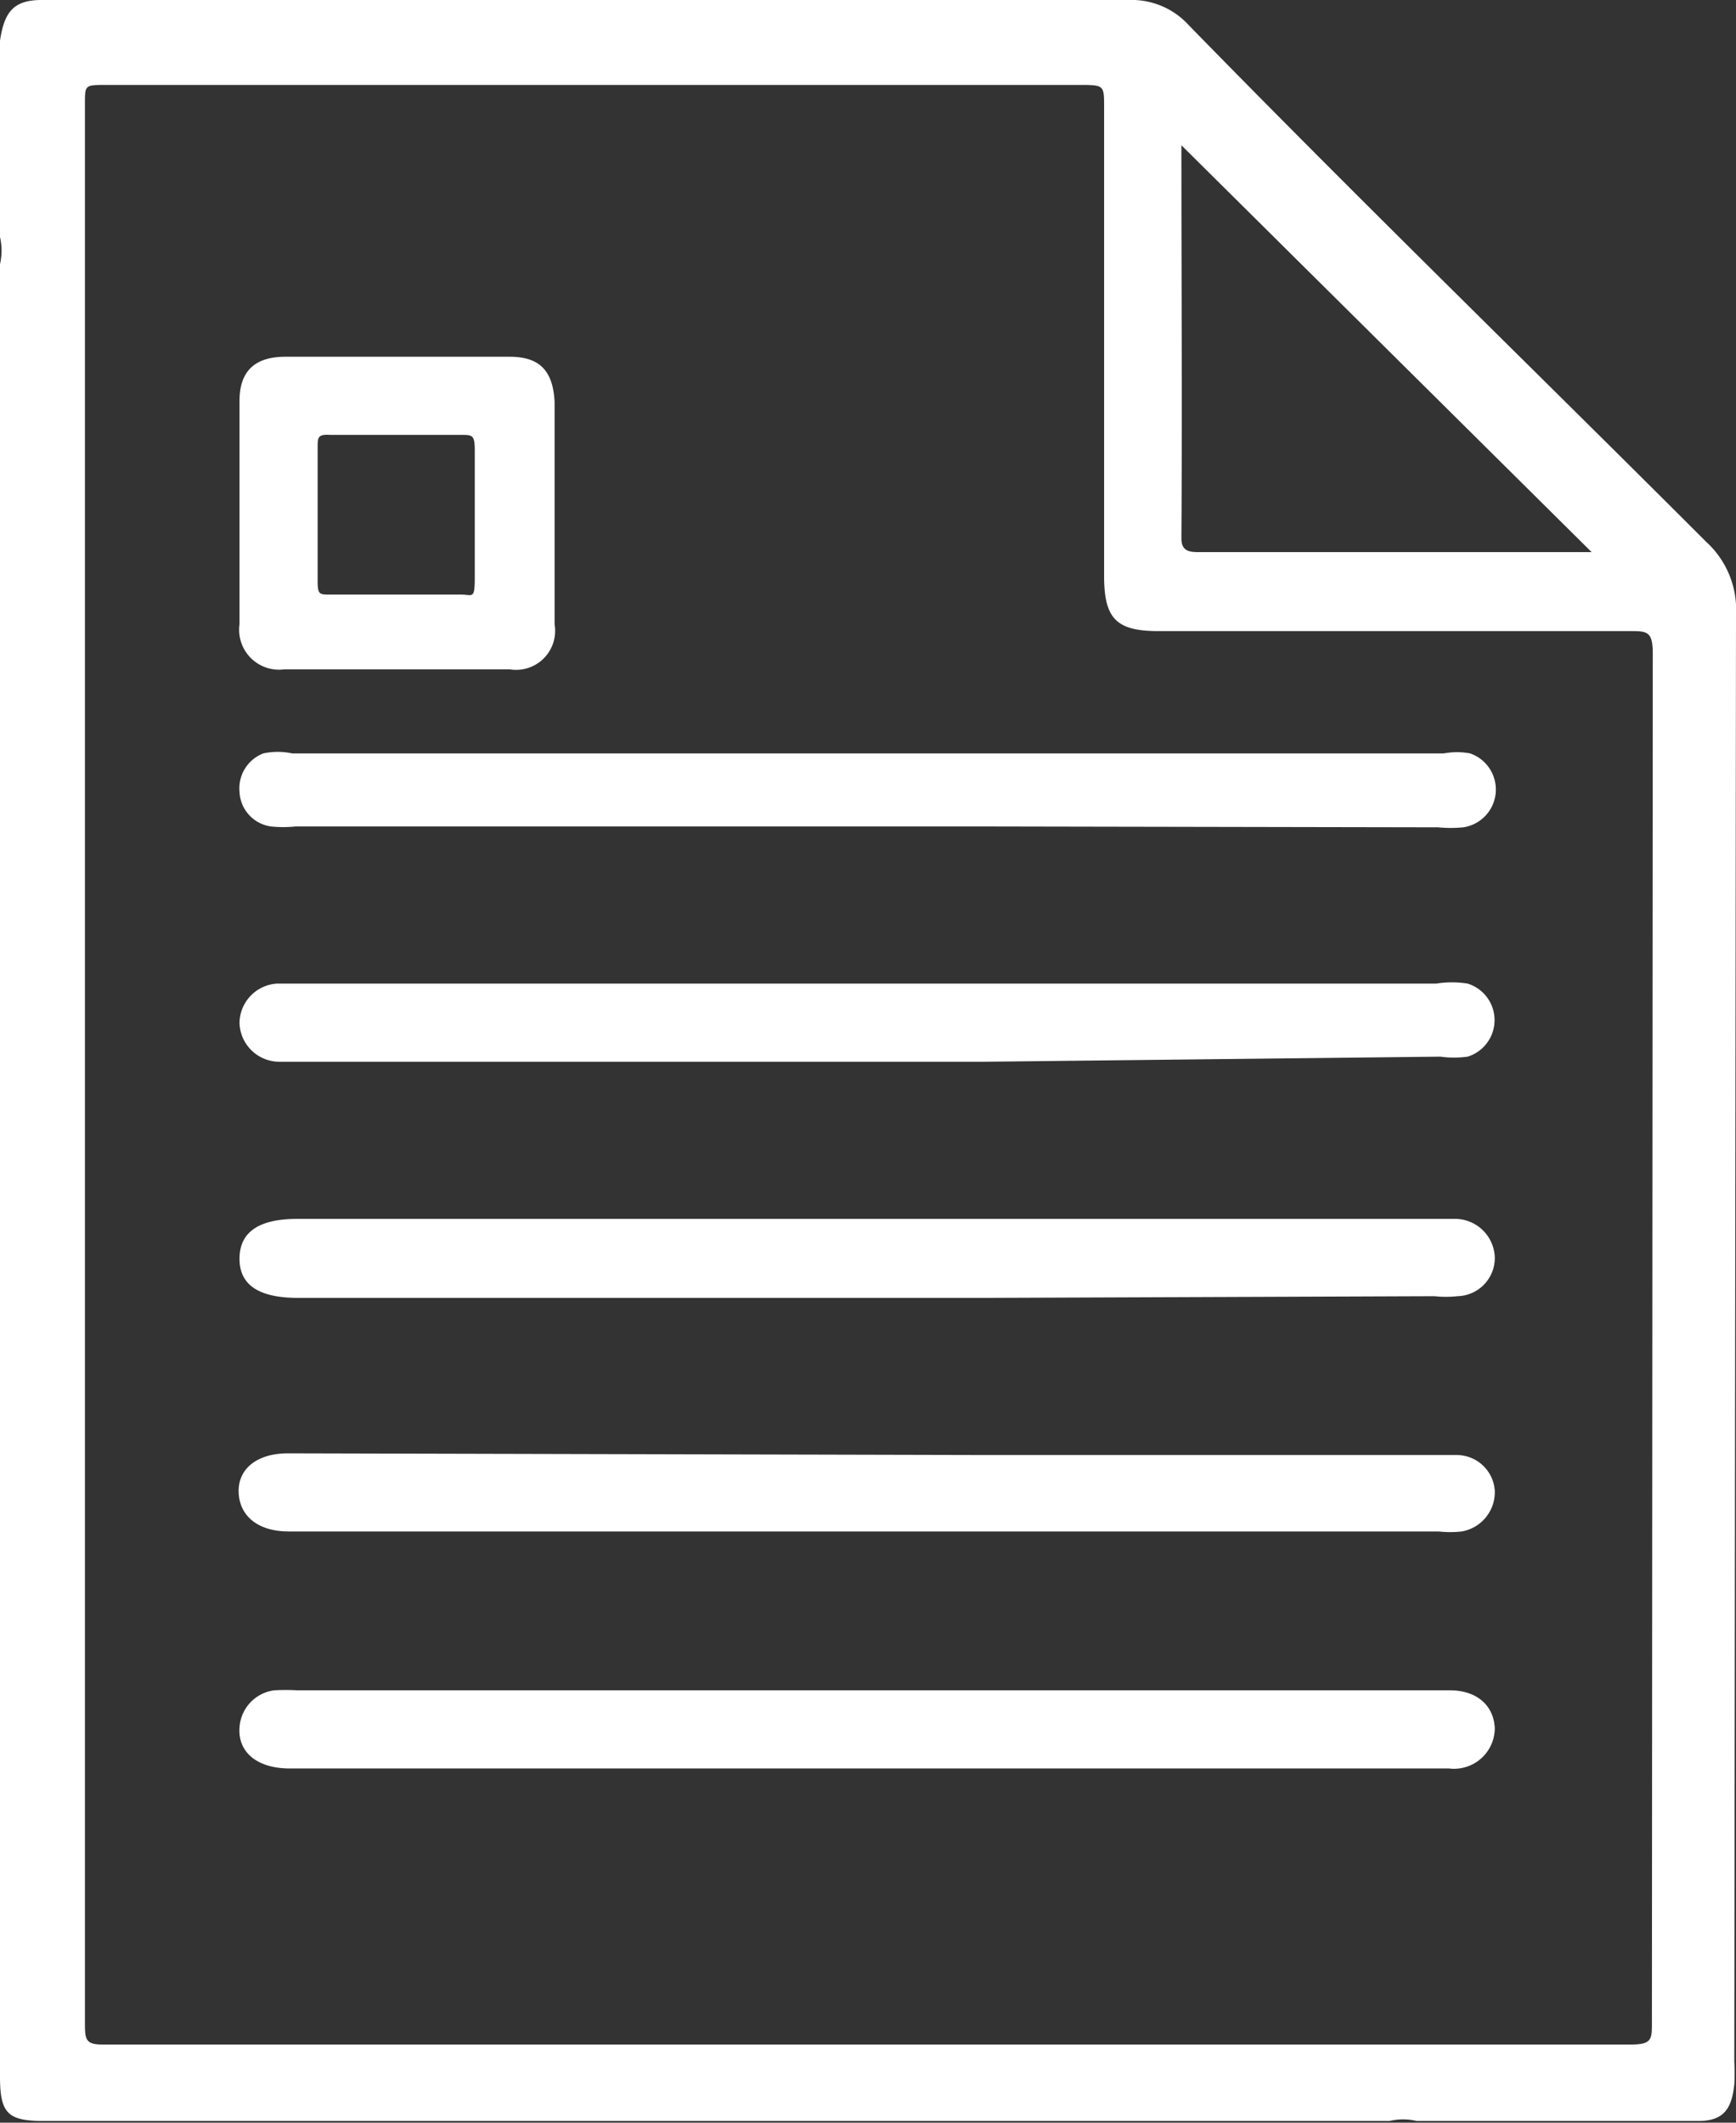 <svg xmlns="http://www.w3.org/2000/svg" viewBox="0 0 20.44 24.99"><rect x="0" y="0" width="20.44" height="24.99" fill="#333333" stroke="none"/><defs><style>.cls-1{fill:#fff;}</style></defs><title>Recurso 12</title><g id="Capa_2" data-name="Capa 2"><g id="Capa_3" data-name="Capa 3"><path class="cls-1" d="M.42,25h16c.1,0,.22,0,.31,0H.43S.41,25,.42,25Z"/><path class="cls-1" d="M11.59,20.82H3.41c-.38,0-.61-.19-.59-.48a.47.47,0,0,1,.41-.44,2.43,2.43,0,0,1,.27,0H17.07c.32,0,.52.18.53.45a.48.48,0,0,1-.54.47H11.59Z"/><path class="cls-1" d="M11.59,9.73H3.48a1.41,1.41,0,0,1-.29,0,.43.43,0,0,1-.37-.41.44.44,0,0,1,.28-.45.8.8,0,0,1,.34,0H17a.83.83,0,0,1,.31,0,.45.45,0,0,1-.08.87,1.51,1.51,0,0,1-.3,0Z"/><path class="cls-1" d="M20.44,7.24a1.08,1.08,0,0,0-.35-.86c-2-2-4.06-4-6.09-6.08a.91.91,0,0,0-.71-.3H.49C.16,0,.05.14,0,.48s0,.93,0,1.39v.92a.71.71,0,0,1,0,.32V24.45c0,.42.09.51.46.52H16.36a.7.7,0,0,1,.32,0h.92c.08,0,.17,0,.26,0H20c.3,0,.39-.15.42-.43a2.44,2.44,0,0,0,0-.27ZM13.91,1.71s0,0,0,0L18.74,6.5H14.13c-.11,0-.22,0-.22-.16C13.92,4.8,13.91,3.25,13.91,1.71Zm5.54,22.1c0,.2,0,.26-.25.26q-9,0-18,0C1,24.07,1,24,1,23.8V12.48C1,8.73,1,5,1,1.22,1,1,1,1,1.25,1Q7,1,12.7,1C13,1,13,1,13,1.26c0,1.84,0,3.68,0,5.52,0,.5.14.65.64.65h5.55c.2,0,.27,0,.27.26Z"/><path class="cls-1" d="M11.59,15.28H3.51c-.46,0-.69-.15-.69-.46s.22-.47.68-.47H17.15a.47.47,0,0,1,.45.45.45.45,0,0,1-.44.46,1.22,1.22,0,0,1-.27,0Z"/><path class="cls-1" d="M11.61,17.13h5.54a.45.45,0,0,1,.45.42.47.47,0,0,1-.39.48,1.23,1.23,0,0,1-.27,0H3.4c-.36,0-.58-.18-.59-.46s.22-.46.58-.46Z"/><path class="cls-1" d="M11.59,12.5H3.29a.47.47,0,0,1-.47-.46.47.47,0,0,1,.44-.46H16.91a1.17,1.17,0,0,1,.37,0,.45.45,0,0,1,0,.86,1.17,1.17,0,0,1-.32,0Z"/><path class="cls-1" d="M6,4.2H3.36c-.36,0-.54.17-.54.52,0,.88,0,1.75,0,2.63a.47.47,0,0,0,.53.53H6a.46.46,0,0,0,.53-.53c0-.87,0-1.75,0-2.62C6.51,4.35,6.34,4.2,6,4.2ZM5.43,7H3.89c-.13,0-.15,0-.15-.16V5.27c0-.12,0-.16.15-.15H5.43c.13,0,.16,0,.16.18s0,.5,0,.75,0,.51,0,.76S5.56,7,5.43,7Z"/></g></g></svg>